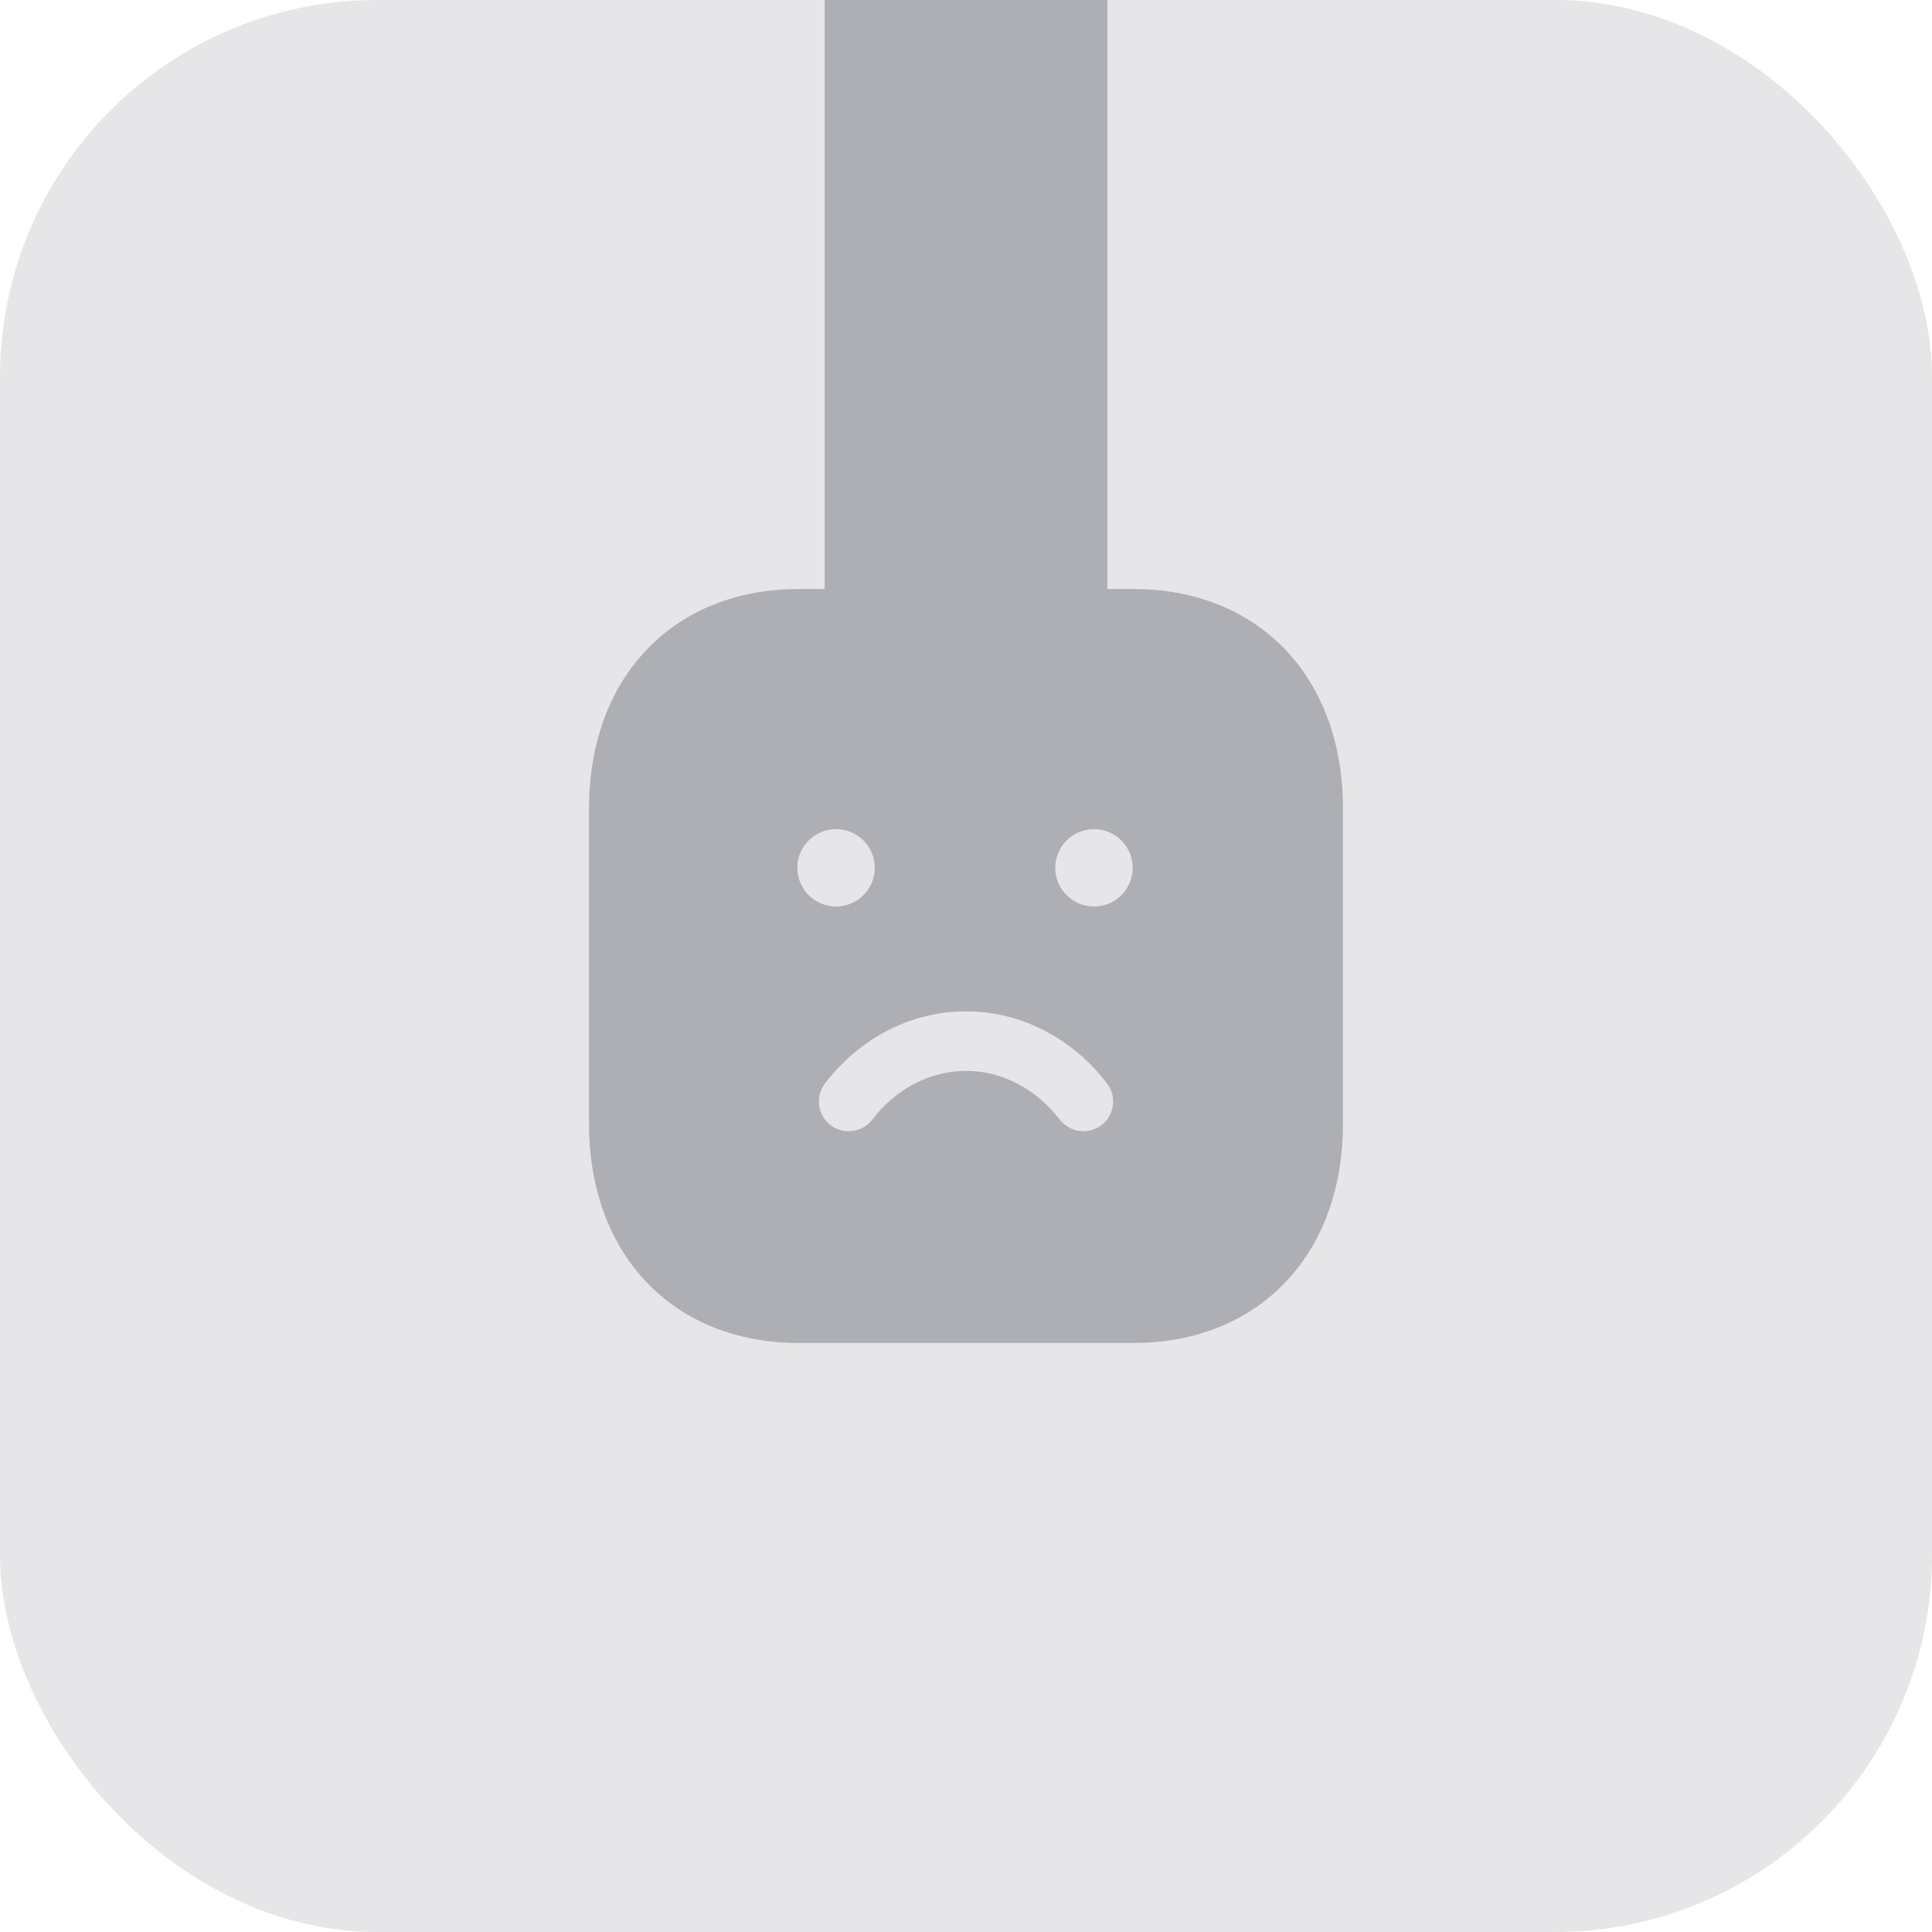 <svg width="82" height="82" viewBox="0 0 82 82" fill="none" xmlns="http://www.w3.org/2000/svg">
<rect width="82" height="82" rx="16" fill="#2B313D" fill-opacity="0.12"/>
<path fill-rule="evenodd" clip-rule="evenodd" d="M47 0H35V25H33.898C28.576 25 25 28.741 25 34.307V47.693C25 53.259 28.576 57 33.898 57H48.101C53.423 57 57 53.259 57 47.693V34.307C57 28.741 53.424 25 48.102 25H47V0ZM44.789 36.833C44.789 37.739 45.527 38.475 46.432 38.475C47.338 38.475 48.075 37.739 48.075 36.833C48.075 35.927 47.336 35.191 46.43 35.191C45.989 35.191 45.576 35.363 45.266 35.676C44.956 35.988 44.786 36.404 44.789 36.833ZM45.984 48.013C46.253 48.013 46.524 47.927 46.752 47.752C47.306 47.326 47.408 46.533 46.984 45.98C45.49 44.038 43.309 42.925 41 42.925C38.689 42.925 36.508 44.038 35.018 45.98C34.593 46.534 34.696 47.326 35.248 47.752C35.804 48.178 36.597 48.072 37.02 47.52C38.031 46.206 39.481 45.451 41 45.451C42.519 45.451 43.969 46.206 44.981 47.52C45.231 47.843 45.605 48.013 45.984 48.013ZM34.319 35.676C34.009 35.988 33.839 36.404 33.842 36.833C33.842 37.739 34.58 38.475 35.484 38.475C36.39 38.475 37.128 37.739 37.128 36.833C37.128 35.927 36.389 35.191 35.483 35.191C35.041 35.191 34.629 35.363 34.319 35.676Z" fill="#2B313D" fill-opacity="0.3"/>
</svg>
